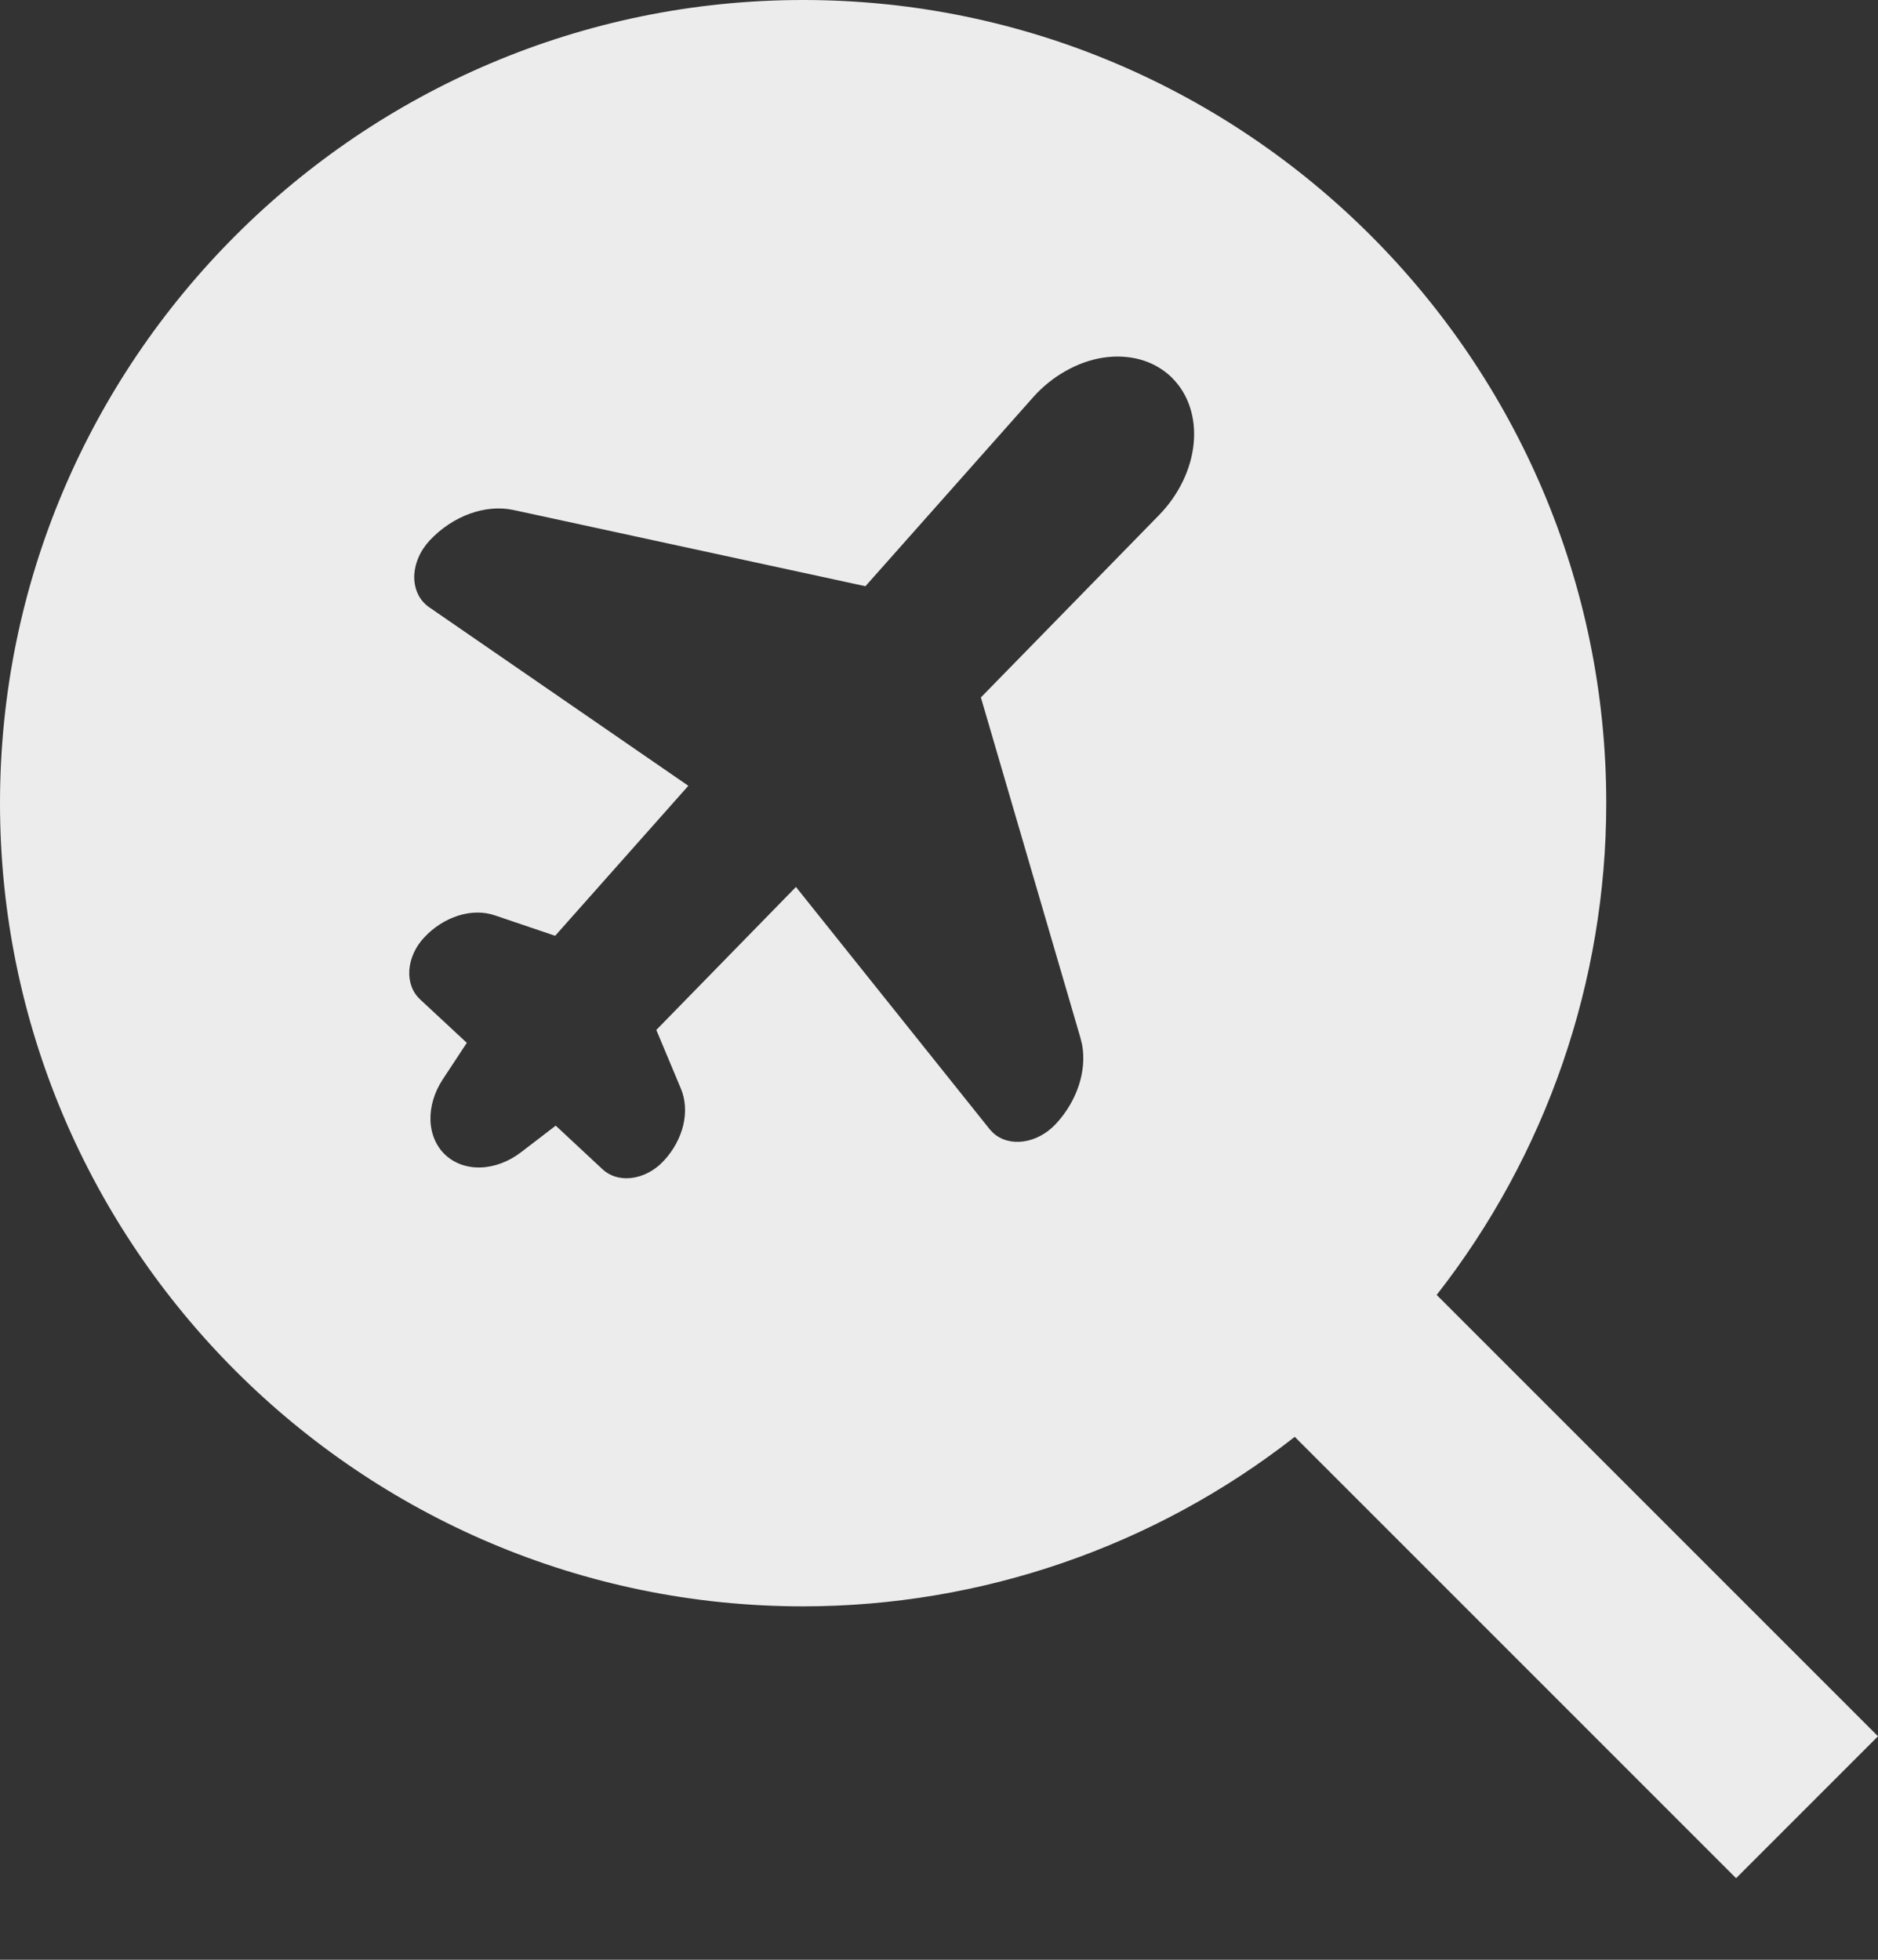 <svg width="23" height="24" viewBox="0 0 23 24" fill="none" xmlns="http://www.w3.org/2000/svg">
<rect x="0" y="0" width="23" height="24" fill="#333333" stroke="none"/>
<path fill-rule="evenodd" clip-rule="evenodd" d="M0 9.836C0 4.413 4.413 0 9.836 0C15.259 0 19.672 4.413 19.672 9.836C19.671 12.019 18.94 14.139 17.595 15.858L23 21.263L21.262 23.001L15.857 17.596C14.138 18.941 12.018 19.671 9.836 19.672C4.413 19.672 0 15.259 0 9.836ZM13.964 4.403C14.105 4.442 14.231 4.512 14.335 4.608L14.357 4.63C14.555 4.828 14.649 5.116 14.619 5.43C14.589 5.744 14.437 6.059 14.197 6.306L12.013 8.541L13.232 12.709L13.253 12.795C13.311 13.117 13.191 13.484 12.931 13.764C12.704 14.008 12.358 14.056 12.16 13.871L12.14 13.85C12.133 13.843 12.127 13.835 12.12 13.828L9.748 10.862L8.038 12.613L8.339 13.332C8.395 13.465 8.405 13.621 8.368 13.779C8.33 13.937 8.247 14.089 8.13 14.215L8.077 14.267C7.858 14.459 7.558 14.486 7.38 14.32L6.806 13.785L6.381 14.111C6.232 14.225 6.058 14.291 5.89 14.297C5.721 14.303 5.568 14.249 5.455 14.144C5.343 14.04 5.278 13.89 5.272 13.722C5.266 13.553 5.319 13.376 5.422 13.219L5.717 12.771L5.144 12.238C5.098 12.195 5.062 12.141 5.04 12.08C5.018 12.019 5.008 11.951 5.013 11.881C5.018 11.811 5.036 11.74 5.067 11.671C5.098 11.602 5.141 11.538 5.194 11.482C5.311 11.355 5.458 11.262 5.613 11.213C5.768 11.164 5.924 11.163 6.061 11.21L6.799 11.46L8.43 9.623L5.254 7.435C5.197 7.395 5.151 7.342 5.12 7.278C5.089 7.214 5.073 7.142 5.073 7.065C5.074 6.988 5.091 6.909 5.123 6.832C5.155 6.756 5.202 6.684 5.26 6.621C5.544 6.317 5.945 6.171 6.291 6.246L10.599 7.179L12.651 4.867C12.766 4.737 12.902 4.627 13.05 4.544C13.197 4.46 13.354 4.404 13.511 4.38C13.668 4.356 13.822 4.364 13.964 4.403Z" fill="#ECECEC"/>
</svg>
